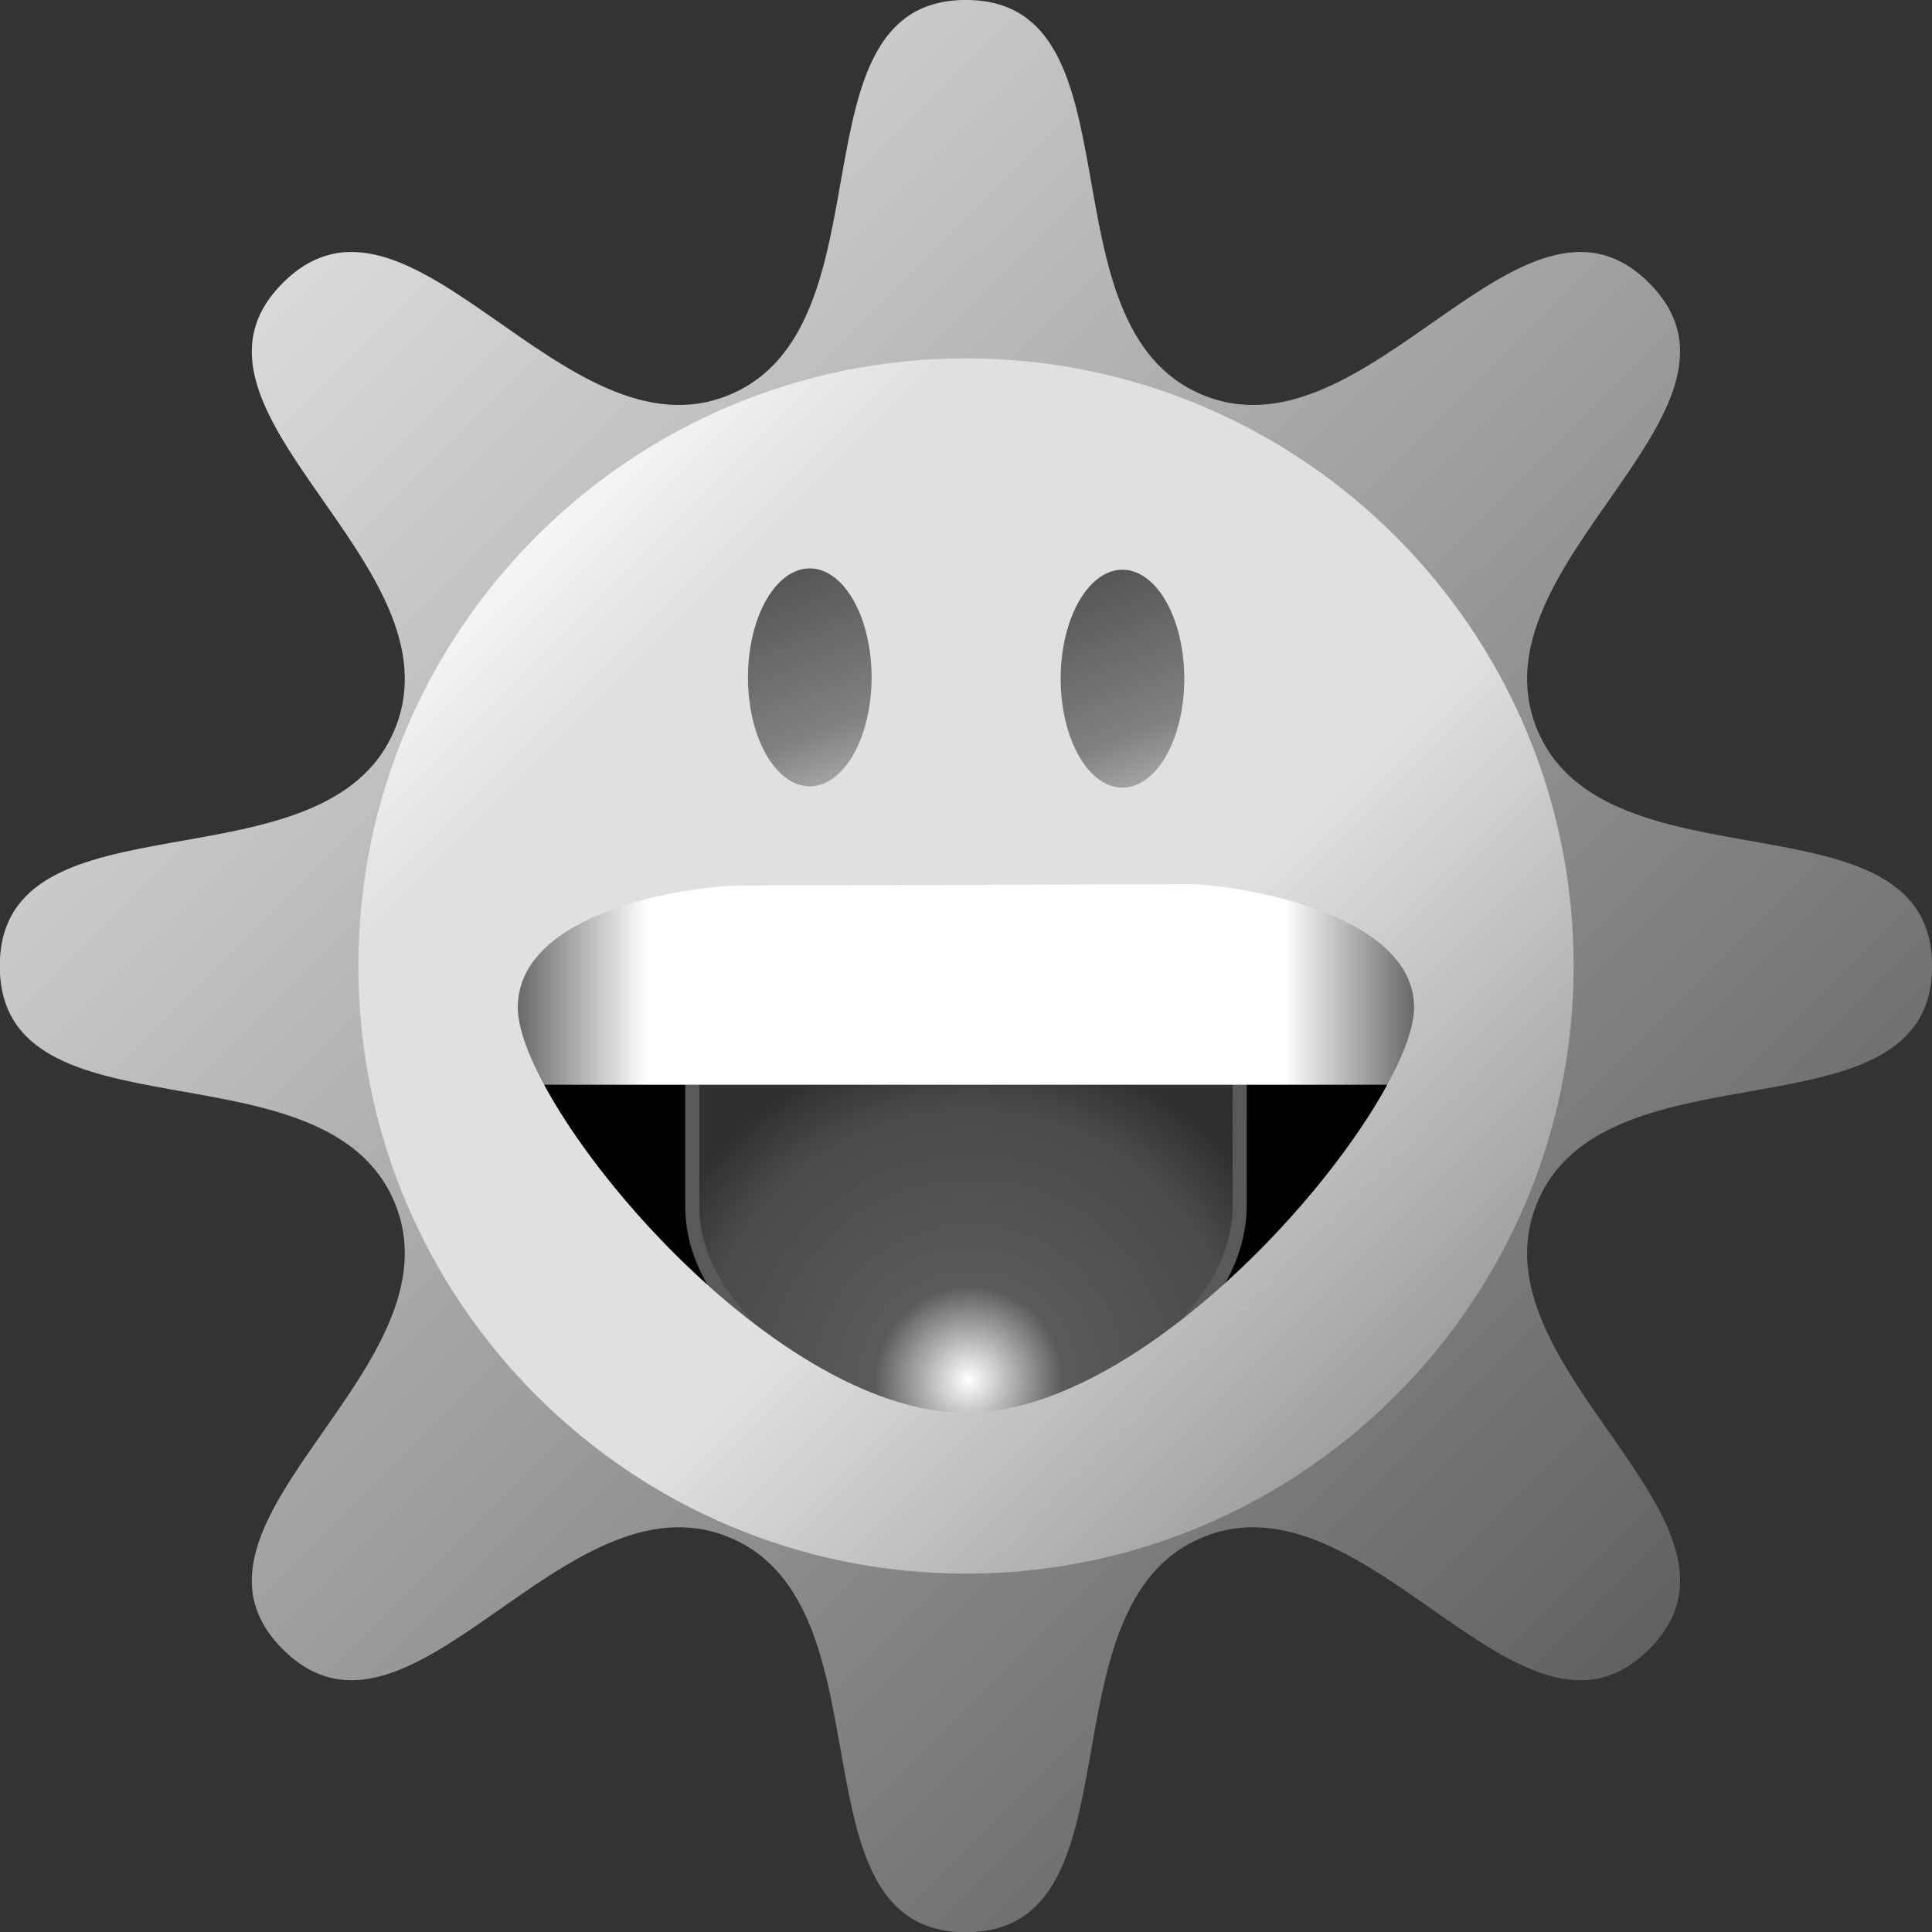 <?xml version="1.0" encoding="UTF-8" standalone="no"?>
<!-- Created with Inkscape (http://www.inkscape.org/) -->
<svg
   xmlns:dc="http://purl.org/dc/elements/1.1/"
   xmlns:cc="http://creativecommons.org/ns#"
   xmlns:rdf="http://www.w3.org/1999/02/22-rdf-syntax-ns#"
   xmlns:svg="http://www.w3.org/2000/svg"
   xmlns="http://www.w3.org/2000/svg"
   xmlns:xlink="http://www.w3.org/1999/xlink"
   xmlns:sodipodi="http://sodipodi.sourceforge.net/DTD/sodipodi-0.dtd"
   xmlns:inkscape="http://www.inkscape.org/namespaces/inkscape"
   width="702.108"
   height="702.108"
   id="svg3657"
   sodipodi:version="0.32"
   inkscape:version="0.46"
   version="1.0"
   sodipodi:docname="app-gadu_protocol_offline.svg"
   inkscape:output_extension="org.inkscape.output.svg.inkscape"
   inkscape:export-filename="/home/espadav8/workspace/qpalringo/trunk/resources/images/svg/services/app-gadu_protocol.png"
   inkscape:export-xdpi="81.507309"
   inkscape:export-ydpi="81.507309">
  <rect width="100%" height="100%" fill="#333333" stroke="none"/>
  <sodipodi:namedview
     id="base"
     pagecolor="#ffffff"
     bordercolor="#666666"
     borderopacity="1.0"
     gridtolerance="10000"
     guidetolerance="10"
     objecttolerance="10"
     inkscape:pageopacity="0.0"
     inkscape:pageshadow="2"
     inkscape:zoom="0.7"
     inkscape:cx="338.05982"
     inkscape:cy="370.02312"
     inkscape:document-units="px"
     inkscape:current-layer="layer9"
     showgrid="false"
     inkscape:window-width="1272"
     inkscape:window-height="969"
     inkscape:window-x="0"
     inkscape:window-y="0"
     showguides="true"
     inkscape:guide-bbox="true" />
  <defs
     id="defs3659">
    <linearGradient
       y2="700.931"
       x2="402.004"
       y1="658.946"
       x1="382.252"
       gradientUnits="userSpaceOnUse"
       id="linearGradient6554"
       xlink:href="#linearGradient4300"
       inkscape:collect="always" />
    <linearGradient
       y2="700.931"
       x2="402.004"
       y1="658.946"
       x1="382.252"
       gradientUnits="userSpaceOnUse"
       id="linearGradient6552"
       xlink:href="#linearGradient4300"
       inkscape:collect="always" />
    <linearGradient
       y2="627.292"
       x2="315.386"
       y1="891.846"
       x1="579.94"
       gradientUnits="userSpaceOnUse"
       id="linearGradient6550"
       xlink:href="#linearGradient3214"
       inkscape:collect="always" />
    <linearGradient
       y2="768.965"
       x2="568.321"
       y1="768.965"
       x1="326.681"
       gradientTransform="matrix(1.073,0,0,1,-27.368,0.191)"
       gradientUnits="userSpaceOnUse"
       id="linearGradient6548"
       xlink:href="#linearGradient4527"
       inkscape:collect="always" />
    <radialGradient
       r="79.863"
       fy="896.962"
       fx="442.212"
       cy="896.962"
       cx="442.212"
       gradientTransform="matrix(0.862,-0.862,0.852,0.852,-691.68,499.539)"
       gradientUnits="userSpaceOnUse"
       id="radialGradient6546"
       xlink:href="#linearGradient4636"
       inkscape:collect="always" />
    <radialGradient
       gradientUnits="userSpaceOnUse"
       gradientTransform="matrix(0.862,-0.862,0.852,0.852,-774.692,244.806)"
       r="79.863"
       fy="896.962"
       fx="442.212"
       cy="896.962"
       cx="442.212"
       id="radialGradient4650"
       xlink:href="#linearGradient4636"
       inkscape:collect="always" />
    <linearGradient
       y2="768.965"
       x2="568.321"
       y1="768.965"
       x1="326.681"
       gradientTransform="matrix(1.073,0,0,1,-110.38,-254.542)"
       gradientUnits="userSpaceOnUse"
       id="linearGradient4664"
       xlink:href="#linearGradient4527"
       inkscape:collect="always" />
    <linearGradient
       gradientTransform="translate(-83.012,-254.733)"
       gradientUnits="userSpaceOnUse"
       y2="627.292"
       x2="315.386"
       y1="891.846"
       x1="579.94"
       id="linearGradient3220"
       xlink:href="#linearGradient3214"
       inkscape:collect="always" />
    <linearGradient
       y2="700.931"
       x2="402.004"
       y1="658.946"
       x1="382.252"
       gradientUnits="userSpaceOnUse"
       id="linearGradient4620"
       xlink:href="#linearGradient4300"
       inkscape:collect="always" />
    <linearGradient
       y2="700.931"
       x2="402.004"
       y1="658.946"
       x1="382.252"
       gradientUnits="userSpaceOnUse"
       id="linearGradient4618"
       xlink:href="#linearGradient4300"
       inkscape:collect="always" />
    <linearGradient
       id="linearGradient4636">
      <stop
         style="stop-color:#ffffff;stop-opacity:1;"
         offset="0"
         id="stop4652" />
      <stop
         id="stop4654"
         offset="0.276"
         style="stop-color:#5a5a5a;stop-opacity:1;" />
      <stop
         style="stop-color:#4a4a4a;stop-opacity:1;"
         offset="0.8"
         id="stop4662" />
      <stop
         id="stop4640"
         offset="1"
         style="stop-color:#303030;stop-opacity:1;" />
    </linearGradient>
    <linearGradient
       id="linearGradient4527">
      <stop
         style="stop-color:#606060;stop-opacity:1;"
         offset="0"
         id="stop4529" />
      <stop
         id="stop4533"
         offset="0.15"
         style="stop-color:#ffffff;stop-opacity:1;" />
      <stop
         style="stop-color:#ffffff;stop-opacity:1;"
         offset="0.85"
         id="stop4535" />
      <stop
         style="stop-color:#606060;stop-opacity:1;"
         offset="1"
         id="stop4531" />
    </linearGradient>
    <linearGradient
       id="linearGradient3214">
      <stop
         id="stop3216"
         offset="0"
         style="stop-color:#9c9c9c;stop-opacity:1;" />
      <stop
         style="stop-color:#e0e0e0;stop-opacity:1;"
         offset="0.378"
         id="stop3222" />
      <stop
         id="stop3224"
         offset="0.821"
         style="stop-color:#e0e0e0;stop-opacity:1;" />
      <stop
         id="stop3218"
         offset="1"
         style="stop-color:#ffffff;stop-opacity:1;" />
    </linearGradient>
    <linearGradient
       id="linearGradient4300">
      <stop
         id="stop4302"
         offset="0"
         style="stop-color:#505050;stop-opacity:1;" />
      <stop
         style="stop-color:#808080;stop-opacity:1;"
         offset="0.714"
         id="stop4308" />
      <stop
         id="stop4304"
         offset="1"
         style="stop-color:#b0b0b0;stop-opacity:1;" />
    </linearGradient>
    <linearGradient
       id="linearGradient4230">
      <stop
         id="stop4232"
         offset="0"
         style="stop-color:#d9d9d9;stop-opacity:1;" />
      <stop
         id="stop4234"
         offset="1"
         style="stop-color:#616161;stop-opacity:1;" />
    </linearGradient>
    <inkscape:perspective
       id="perspective3665"
       inkscape:persp3d-origin="372.04724 : 350.78739 : 1"
       inkscape:vp_z="744.09448 : 526.18109 : 1"
       inkscape:vp_y="0 : 1000 : 0"
       inkscape:vp_x="0 : 526.18109 : 1"
       sodipodi:type="inkscape:persp3d" />
    <inkscape:perspective
       sodipodi:type="inkscape:persp3d"
       inkscape:vp_x="0 : 526.18109 : 1"
       inkscape:vp_y="0 : 1000 : 0"
       inkscape:vp_z="744.09448 : 526.18109 : 1"
       inkscape:persp3d-origin="372.04724 : 350.78739 : 1"
       id="perspective3711" />
    <linearGradient
       gradientUnits="userSpaceOnUse"
       y2="497.148"
       x2="48.262"
       y1="74.589"
       x1="-373.977"
       id="linearGradient4246"
       xlink:href="#linearGradient4230"
       inkscape:collect="always" />
    <radialGradient
       r="79.863"
       fy="891.97"
       fx="437.427"
       cy="891.97"
       cx="437.427"
       gradientTransform="matrix(1.122,-1.122,1.108,1.108,-1117.959,184.152)"
       gradientUnits="userSpaceOnUse"
       id="radialGradient4766"
       xlink:href="#linearGradient4636"
       inkscape:collect="always" />
    <linearGradient
       y2="768.965"
       x2="568.321"
       y1="768.965"
       x1="326.681"
       gradientTransform="matrix(1.396,0,0,1.301,-259.358,-467.139)"
       gradientUnits="userSpaceOnUse"
       id="linearGradient4768"
       xlink:href="#linearGradient4527"
       inkscape:collect="always" />
    <linearGradient
       y2="627.292"
       x2="315.386"
       y1="891.846"
       x1="579.94"
       gradientTransform="matrix(1.301,0,0,1.301,-216.786,-465.959)"
       gradientUnits="userSpaceOnUse"
       id="linearGradient4770"
       xlink:href="#linearGradient3214"
       inkscape:collect="always" />
    <linearGradient
       y2="700.931"
       x2="402.004"
       y1="658.946"
       x1="382.252"
       gradientUnits="userSpaceOnUse"
       id="linearGradient4772"
       xlink:href="#linearGradient4300"
       inkscape:collect="always" />
    <linearGradient
       y2="700.931"
       x2="402.004"
       y1="658.946"
       x1="382.252"
       gradientUnits="userSpaceOnUse"
       id="linearGradient4774"
       xlink:href="#linearGradient4300"
       inkscape:collect="always" />
    <radialGradient
       r="79.863"
       fy="896.962"
       fx="442.212"
       cy="896.962"
       cx="442.212"
       gradientTransform="matrix(0.862,-0.862,0.852,0.852,-774.692,244.806)"
       gradientUnits="userSpaceOnUse"
       id="radialGradient5736"
       xlink:href="#linearGradient4636"
       inkscape:collect="always" />
    <linearGradient
       y2="768.965"
       x2="568.321"
       y1="768.965"
       x1="326.681"
       gradientTransform="matrix(1.073,0,0,1,-110.38,-254.542)"
       gradientUnits="userSpaceOnUse"
       id="linearGradient5738"
       xlink:href="#linearGradient4527"
       inkscape:collect="always" />
    <linearGradient
       y2="627.292"
       x2="315.386"
       y1="891.846"
       x1="579.94"
       gradientTransform="translate(-83.012,-254.733)"
       gradientUnits="userSpaceOnUse"
       id="linearGradient5740"
       xlink:href="#linearGradient3214"
       inkscape:collect="always" />
    <linearGradient
       y2="700.931"
       x2="402.004"
       y1="658.946"
       x1="382.252"
       gradientUnits="userSpaceOnUse"
       id="linearGradient5742"
       xlink:href="#linearGradient4300"
       inkscape:collect="always" />
    <linearGradient
       y2="700.931"
       x2="402.004"
       y1="658.946"
       x1="382.252"
       gradientUnits="userSpaceOnUse"
       id="linearGradient5744"
       xlink:href="#linearGradient4300"
       inkscape:collect="always" />
    <radialGradient
       r="79.863"
       fy="896.962"
       fx="442.212"
       cy="896.962"
       cx="442.212"
       gradientTransform="matrix(0.862,-0.862,0.852,0.852,-774.692,244.806)"
       gradientUnits="userSpaceOnUse"
       id="radialGradient6264"
       xlink:href="#linearGradient4636"
       inkscape:collect="always" />
    <linearGradient
       y2="768.965"
       x2="568.321"
       y1="768.965"
       x1="326.681"
       gradientTransform="matrix(1.073,0,0,1,-110.38,-254.542)"
       gradientUnits="userSpaceOnUse"
       id="linearGradient6266"
       xlink:href="#linearGradient4527"
       inkscape:collect="always" />
    <linearGradient
       y2="627.292"
       x2="315.386"
       y1="891.846"
       x1="579.94"
       gradientTransform="translate(-83.012,-254.733)"
       gradientUnits="userSpaceOnUse"
       id="linearGradient6268"
       xlink:href="#linearGradient3214"
       inkscape:collect="always" />
    <linearGradient
       y2="700.931"
       x2="402.004"
       y1="658.946"
       x1="382.252"
       gradientUnits="userSpaceOnUse"
       id="linearGradient6270"
       xlink:href="#linearGradient4300"
       inkscape:collect="always" />
    <linearGradient
       y2="700.931"
       x2="402.004"
       y1="658.946"
       x1="382.252"
       gradientUnits="userSpaceOnUse"
       id="linearGradient6272"
       xlink:href="#linearGradient4300"
       inkscape:collect="always" />
    <radialGradient
       r="79.863"
       fy="896.962"
       fx="442.212"
       cy="896.962"
       cx="442.212"
       gradientTransform="matrix(0.862,-0.862,0.852,0.852,-774.692,244.806)"
       gradientUnits="userSpaceOnUse"
       id="radialGradient6282"
       xlink:href="#linearGradient4636"
       inkscape:collect="always" />
    <linearGradient
       y2="768.965"
       x2="568.321"
       y1="768.965"
       x1="326.681"
       gradientTransform="matrix(1.073,0,0,1,-110.38,-254.542)"
       gradientUnits="userSpaceOnUse"
       id="linearGradient6284"
       xlink:href="#linearGradient4527"
       inkscape:collect="always" />
    <linearGradient
       y2="627.292"
       x2="315.386"
       y1="891.846"
       x1="579.94"
       gradientTransform="translate(-83.012,-254.733)"
       gradientUnits="userSpaceOnUse"
       id="linearGradient6286"
       xlink:href="#linearGradient3214"
       inkscape:collect="always" />
    <linearGradient
       y2="700.931"
       x2="402.004"
       y1="658.946"
       x1="382.252"
       gradientUnits="userSpaceOnUse"
       id="linearGradient6288"
       xlink:href="#linearGradient4300"
       inkscape:collect="always" />
    <linearGradient
       y2="700.931"
       x2="402.004"
       y1="658.946"
       x1="382.252"
       gradientUnits="userSpaceOnUse"
       id="linearGradient6290"
       xlink:href="#linearGradient4300"
       inkscape:collect="always" />
    <linearGradient
       y2="627.292"
       x2="315.386"
       y1="891.846"
       x1="579.94"
       gradientTransform="matrix(1.277,0,0,1.277,-205.854,-447.465)"
       gradientUnits="userSpaceOnUse"
       id="linearGradient6296"
       xlink:href="#linearGradient3214"
       inkscape:collect="always" />
    <linearGradient
       y2="768.965"
       x2="568.321"
       y1="768.965"
       x1="326.681"
       gradientTransform="matrix(1.37,0,0,1.277,-240.799,-447.222)"
       gradientUnits="userSpaceOnUse"
       id="linearGradient6299"
       xlink:href="#linearGradient4527"
       inkscape:collect="always" />
    <radialGradient
       r="79.863"
       fy="896.962"
       fx="442.212"
       cy="896.962"
       cx="442.212"
       gradientTransform="matrix(1.1,-1.142,1.087,1.128,-1088.348,176.396)"
       gradientUnits="userSpaceOnUse"
       id="radialGradient6302"
       xlink:href="#linearGradient4636"
       inkscape:collect="always" />
    <radialGradient
       r="79.863"
       fy="896.962"
       fx="442.212"
       cy="896.962"
       cx="442.212"
       gradientTransform="matrix(0.862,-0.862,0.852,0.852,-904.846,28.409)"
       gradientUnits="userSpaceOnUse"
       id="radialGradient6322"
       xlink:href="#linearGradient4636"
       inkscape:collect="always" />
    <linearGradient
       y2="768.965"
       x2="568.321"
       y1="768.965"
       x1="326.681"
       gradientTransform="matrix(1.073,0,0,1,-240.535,-470.939)"
       gradientUnits="userSpaceOnUse"
       id="linearGradient6324"
       xlink:href="#linearGradient4527"
       inkscape:collect="always" />
    <linearGradient
       y2="627.292"
       x2="315.386"
       y1="891.846"
       x1="579.94"
       gradientTransform="translate(-213.167,-471.129)"
       gradientUnits="userSpaceOnUse"
       id="linearGradient6326"
       xlink:href="#linearGradient3214"
       inkscape:collect="always" />
    <linearGradient
       y2="700.931"
       x2="402.004"
       y1="658.946"
       x1="382.252"
       gradientUnits="userSpaceOnUse"
       id="linearGradient6328"
       xlink:href="#linearGradient4300"
       inkscape:collect="always" />
    <linearGradient
       y2="700.931"
       x2="402.004"
       y1="658.946"
       x1="382.252"
       gradientUnits="userSpaceOnUse"
       id="linearGradient6330"
       xlink:href="#linearGradient4300"
       inkscape:collect="always" />
    <linearGradient
       gradientTransform="matrix(1.244,0,0,1.244,-191.16,-422.647)"
       y2="627.292"
       x2="315.386"
       y1="891.846"
       x1="579.94"
       gradientUnits="userSpaceOnUse"
       id="linearGradient6573"
       xlink:href="#linearGradient3214"
       inkscape:collect="always" />
    <linearGradient
       y2="768.965"
       x2="568.321"
       y1="768.965"
       x1="326.681"
       gradientTransform="matrix(1.335,0,0,1.244,-225.217,-422.41)"
       gradientUnits="userSpaceOnUse"
       id="linearGradient6576"
       xlink:href="#linearGradient4527"
       inkscape:collect="always" />
    <radialGradient
       r="79.863"
       fy="896.962"
       fx="442.212"
       cy="896.962"
       cx="442.212"
       gradientTransform="matrix(1.073,-1.073,1.06,1.06,-1051.884,198.977)"
       gradientUnits="userSpaceOnUse"
       id="radialGradient6579"
       xlink:href="#linearGradient4636"
       inkscape:collect="always" />
    <radialGradient
       r="79.863"
       fy="896.962"
       fx="442.212"
       cy="896.962"
       cx="442.212"
       gradientTransform="matrix(1.073,-1.073,1.06,1.06,-1051.884,198.977)"
       gradientUnits="userSpaceOnUse"
       id="radialGradient6591"
       xlink:href="#linearGradient4636"
       inkscape:collect="always" />
    <linearGradient
       y2="768.965"
       x2="568.321"
       y1="768.965"
       x1="326.681"
       gradientTransform="matrix(1.335,0,0,1.244,-225.217,-422.41)"
       gradientUnits="userSpaceOnUse"
       id="linearGradient6593"
       xlink:href="#linearGradient4527"
       inkscape:collect="always" />
    <linearGradient
       y2="627.292"
       x2="315.386"
       y1="891.846"
       x1="579.94"
       gradientTransform="matrix(1.244,0,0,1.244,-191.16,-422.647)"
       gradientUnits="userSpaceOnUse"
       id="linearGradient6595"
       xlink:href="#linearGradient3214"
       inkscape:collect="always" />
    <linearGradient
       y2="700.931"
       x2="402.004"
       y1="658.946"
       x1="382.252"
       gradientUnits="userSpaceOnUse"
       id="linearGradient6597"
       xlink:href="#linearGradient4300"
       inkscape:collect="always" />
    <linearGradient
       y2="700.931"
       x2="402.004"
       y1="658.946"
       x1="382.252"
       gradientUnits="userSpaceOnUse"
       id="linearGradient6599"
       xlink:href="#linearGradient4300"
       inkscape:collect="always" />
    <linearGradient
       y2="627.292"
       x2="315.386"
       y1="891.846"
       x1="579.94"
       gradientTransform="matrix(1.277,0,0,1.277,-206.124,-447.922)"
       gradientUnits="userSpaceOnUse"
       id="linearGradient6605"
       xlink:href="#linearGradient3214"
       inkscape:collect="always" />
    <linearGradient
       y2="768.965"
       x2="568.321"
       y1="768.965"
       x1="326.681"
       gradientTransform="matrix(1.37,0,0,1.277,-241.086,-447.678)"
       gradientUnits="userSpaceOnUse"
       id="linearGradient6608"
       xlink:href="#linearGradient4527"
       inkscape:collect="always" />
    <radialGradient
       r="79.863"
       fy="896.962"
       fx="442.212"
       cy="896.962"
       cx="442.212"
       gradientTransform="matrix(1.101,-1.101,1.088,1.088,-1089.713,190.215)"
       gradientUnits="userSpaceOnUse"
       id="radialGradient6611"
       xlink:href="#linearGradient4636"
       inkscape:collect="always" />
    <linearGradient
       y2="700.931"
       x2="402.004"
       y1="658.946"
       x1="382.252"
       gradientUnits="userSpaceOnUse"
       id="linearGradient6614"
       xlink:href="#linearGradient4300"
       inkscape:collect="always" />
    <linearGradient
       y2="700.931"
       x2="402.004"
       y1="658.946"
       x1="382.252"
       gradientUnits="userSpaceOnUse"
       id="linearGradient6616"
       xlink:href="#linearGradient4300"
       inkscape:collect="always" />
    <linearGradient
       gradientUnits="userSpaceOnUse"
       y2="497.148"
       x2="48.262"
       y1="74.589"
       x1="-373.977"
       id="linearGradient4246-841"
       xlink:href="#linearGradient4230-943"
       inkscape:collect="always" />
    <linearGradient
       id="linearGradient4230-943">
      <stop
         id="stop2544"
         offset="0"
         style="stop-color:#d9d9d9;stop-opacity:1;" />
      <stop
         id="stop2546"
         offset="1"
         style="stop-color:#616161;stop-opacity:1;" />
    </linearGradient>
    <radialGradient
       r="79.863"
       fy="896.962"
       fx="442.212"
       cy="896.962"
       cx="442.212"
       gradientTransform="matrix(1.101,-1.101,1.088,1.088,-1089.713,190.215)"
       gradientUnits="userSpaceOnUse"
       id="radialGradient6611-955"
       xlink:href="#linearGradient4636-290"
       inkscape:collect="always" />
    <linearGradient
       id="linearGradient4636-290">
      <stop
         style="stop-color:#ffffff;stop-opacity:1;"
         offset="0"
         id="stop2550" />
      <stop
         id="stop2552"
         offset="0.276"
         style="stop-color:#5a5a5a;stop-opacity:1;" />
      <stop
         style="stop-color:#4a4a4a;stop-opacity:1;"
         offset="0.8"
         id="stop2554" />
      <stop
         id="stop2556"
         offset="1"
         style="stop-color:#303030;stop-opacity:1;" />
    </linearGradient>
    <linearGradient
       y2="768.965"
       x2="568.321"
       y1="768.965"
       x1="326.681"
       gradientTransform="matrix(1.37,0,0,1.277,-241.086,-447.678)"
       gradientUnits="userSpaceOnUse"
       id="linearGradient6608-817"
       xlink:href="#linearGradient4527-901"
       inkscape:collect="always" />
    <linearGradient
       id="linearGradient4527-901">
      <stop
         style="stop-color:#606060;stop-opacity:1;"
         offset="0"
         id="stop2560" />
      <stop
         id="stop2562"
         offset="0.15"
         style="stop-color:#ffffff;stop-opacity:1;" />
      <stop
         style="stop-color:#ffffff;stop-opacity:1;"
         offset="0.85"
         id="stop2564" />
      <stop
         style="stop-color:#606060;stop-opacity:1;"
         offset="1"
         id="stop2566" />
    </linearGradient>
    <linearGradient
       y2="627.292"
       x2="315.386"
       y1="891.846"
       x1="579.94"
       gradientTransform="matrix(1.277,0,0,1.277,-206.124,-447.922)"
       gradientUnits="userSpaceOnUse"
       id="linearGradient6605-621"
       xlink:href="#linearGradient3214-751"
       inkscape:collect="always" />
    <linearGradient
       id="linearGradient3214-751">
      <stop
         id="stop2570"
         offset="0"
         style="stop-color:#9c9c9c;stop-opacity:1;" />
      <stop
         style="stop-color:#e0e0e0;stop-opacity:1;"
         offset="0.378"
         id="stop2572" />
      <stop
         id="stop2574"
         offset="0.821"
         style="stop-color:#e0e0e0;stop-opacity:1;" />
      <stop
         id="stop2576"
         offset="1"
         style="stop-color:#ffffff;stop-opacity:1;" />
    </linearGradient>
    <linearGradient
       y2="700.931"
       x2="402.004"
       y1="658.946"
       x1="382.252"
       gradientUnits="userSpaceOnUse"
       id="linearGradient6614-596"
       xlink:href="#linearGradient4300-159"
       inkscape:collect="always" />
    <linearGradient
       id="linearGradient4300-159">
      <stop
         id="stop2580"
         offset="0"
         style="stop-color:#505050;stop-opacity:1;" />
      <stop
         style="stop-color:#808080;stop-opacity:1;"
         offset="0.714"
         id="stop2582" />
      <stop
         id="stop2584"
         offset="1"
         style="stop-color:#b0b0b0;stop-opacity:1;" />
    </linearGradient>
    <linearGradient
       y2="700.931"
       x2="402.004"
       y1="658.946"
       x1="382.252"
       gradientUnits="userSpaceOnUse"
       id="linearGradient6616-205"
       xlink:href="#linearGradient4300-917"
       inkscape:collect="always" />
    <linearGradient
       id="linearGradient4300-917">
      <stop
         id="stop2588"
         offset="0"
         style="stop-color:#505050;stop-opacity:1;" />
      <stop
         style="stop-color:#808080;stop-opacity:1;"
         offset="0.714"
         id="stop2590" />
      <stop
         id="stop2592"
         offset="1"
         style="stop-color:#b0b0b0;stop-opacity:1;" />
    </linearGradient>
  </defs>
  <g
     transform="translate(-21.089,-177.737)"
     style="display:inline"
     id="layer1"
     inkscape:groupmode="layer"
     inkscape:label="Layer 1" />
  <g
     transform="translate(-21.089,-177.737)"
     style="display:inline"
     inkscape:label="sun"
     id="layer7"
     inkscape:groupmode="layer">
    <path
       transform="matrix(1.169,0,0,1.169,562.499,198.75)"
       d="M -162.857,582.702 C -218.543,582.702 -184.968,481.258 -236.416,459.948 C -287.863,438.638 -335.853,534.111 -375.23,494.735 C -414.606,455.358 -319.133,407.368 -340.443,355.921 C -361.753,304.473 -463.197,338.048 -463.197,282.362 C -463.197,226.676 -361.753,260.251 -340.443,208.804 C -319.133,157.356 -414.606,109.366 -375.23,69.99 C -335.853,30.614 -287.863,126.087 -236.416,104.776 C -184.968,83.466 -218.543,-17.978 -162.857,-17.978 C -107.171,-17.978 -140.746,83.466 -89.299,104.776 C -37.851,126.087 10.139,30.614 49.515,69.99 C 88.891,109.366 -6.581,157.356 14.729,208.804 C 36.039,260.251 137.483,226.676 137.483,282.362 C 137.483,338.048 36.039,304.473 14.729,355.921 C -6.581,407.368 88.891,455.358 49.515,494.735 C 10.139,534.111 -37.851,438.638 -89.299,459.948 C -140.746,481.258 -107.171,582.702 -162.857,582.702 z"
       inkscape:randomized="0"
       inkscape:rounded="0.38912476"
       inkscape:flatsided="false"
       sodipodi:arg2="1.9634954"
       sodipodi:arg1="1.5707963"
       sodipodi:r2="192.21756"
       sodipodi:r1="300.33994"
       sodipodi:cy="282.36218"
       sodipodi:cx="-162.85715"
       sodipodi:sides="8"
       id="path4238"
       style="opacity:1;fill:url(#linearGradient4246-841);fill-opacity:1;fill-rule:nonzero;stroke:none;stroke-width:5;stroke-linecap:round;stroke-linejoin:round;stroke-miterlimit:4;stroke-dasharray:none;stroke-dashoffset:0;stroke-opacity:1"
       sodipodi:type="star" />
  </g>
  <g
     transform="translate(-21.089,-177.737)"
     inkscape:label="face"
     id="layer9"
     inkscape:groupmode="layer">
    <path
       transform="matrix(1.277,0,0,1.277,-206.124,-447.922)"
       sodipodi:type="arc"
       style="fill:#000000;fill-opacity:1;fill-rule:nonzero;stroke:none;stroke-width:5;stroke-linecap:round;stroke-linejoin:round;stroke-miterlimit:4;stroke-dasharray:none;stroke-dashoffset:0;stroke-opacity:1;display:inline"
       id="path6532"
       sodipodi:cx="448.85495"
       sodipodi:cy="809.61407"
       sodipodi:rx="145.03816"
       sodipodi:ry="116.79389"
       d="M 593.893,809.614 A 145.038,116.794 0 1 1 303.817,809.614 A 145.038,116.794 0 1 1 593.893,809.614 z" />
    <path
       style="fill:url(#radialGradient6611-955);fill-opacity:1;fill-rule:evenodd;stroke:#595959;stroke-width:5.11;stroke-linecap:butt;stroke-linejoin:miter;stroke-miterlimit:4;stroke-dasharray:none;stroke-opacity:1;display:inline"
       d="M 272.678,568.282 L 272.678,615.855 C 272.191,665.101 348.187,701.071 372.116,700.966 C 396.045,700.862 471.595,665.751 471.595,615.855 L 471.61,568.282 L 272.678,568.282 z"
       id="path6534"
       sodipodi:nodetypes="cczccc" />
    <path
       style="fill:url(#linearGradient6608-817);fill-opacity:1;fill-rule:evenodd;stroke:none;stroke-width:1px;stroke-linecap:butt;stroke-linejoin:miter;stroke-opacity:1;display:inline"
       d="M 206.61,497.339 L 206.61,571.939 L 537.675,571.939 L 537.675,497.339 L 206.61,497.339 z"
       id="path6536"
       sodipodi:nodetypes="ccccc" />
    <path
       style="fill:url(#linearGradient6605-621);fill-opacity:1;fill-rule:nonzero;stroke:none;stroke-width:6.222;stroke-linecap:round;stroke-linejoin:round;stroke-miterlimit:4;stroke-dasharray:none;stroke-dashoffset:0;stroke-opacity:1;display:inline"
       d="M 372.123,307.971 C 250.232,307.971 151.323,406.88 151.323,528.771 C 151.323,650.662 250.232,749.611 372.123,749.611 C 494.014,749.611 592.963,650.662 592.963,528.771 C 592.963,406.88 494.014,307.971 372.123,307.971 z M 453.547,499.064 C 468.685,499.064 534.975,508.879 534.975,543.895 C 534.975,578.667 443.548,691.138 372.119,691.161 C 300.203,691.185 209.217,579.207 209.264,543.895 C 209.311,508.568 272.164,499.543 290.692,499.543 C 303.247,499.543 442.132,499.064 453.547,499.064 z"
       id="path6538"
       sodipodi:nodetypes="csssccssssc" />
    <g
       id="g6540"
       transform="matrix(1.277,0,0,1.277,-193.447,-453.922)">
      <path
         transform="matrix(1.781,0,0,1.477,-299.933,-316.863)"
         d="M 402.004,679.939 A 9.876,20.992 0 1 1 382.252,679.939 A 9.876,20.992 0 1 1 402.004,679.939 z"
         sodipodi:ry="20.992367"
         sodipodi:rx="9.8759546"
         sodipodi:cy="679.93854"
         sodipodi:cx="392.12787"
         id="path6542"
         style="opacity:1;fill:url(#linearGradient6614-596);fill-opacity:1;fill-rule:nonzero;stroke:none;stroke-width:4;stroke-linecap:round;stroke-linejoin:round;stroke-miterlimit:4;stroke-dasharray:none;stroke-dashoffset:0;stroke-opacity:1;display:inline"
         sodipodi:type="arc" />
      <path
         transform="matrix(1.781,0,0,1.477,-210.943,-316.481)"
         d="M 402.004,679.939 A 9.876,20.992 0 1 1 382.252,679.939 A 9.876,20.992 0 1 1 402.004,679.939 z"
         sodipodi:ry="20.992367"
         sodipodi:rx="9.8759546"
         sodipodi:cy="679.93854"
         sodipodi:cx="392.12787"
         id="path6544"
         style="opacity:1;fill:url(#linearGradient6616-205);fill-opacity:1;fill-rule:nonzero;stroke:none;stroke-width:4;stroke-linecap:round;stroke-linejoin:round;stroke-miterlimit:4;stroke-dasharray:none;stroke-dashoffset:0;stroke-opacity:1;display:inline"
         sodipodi:type="arc" />
    </g>
  </g>
</svg>
